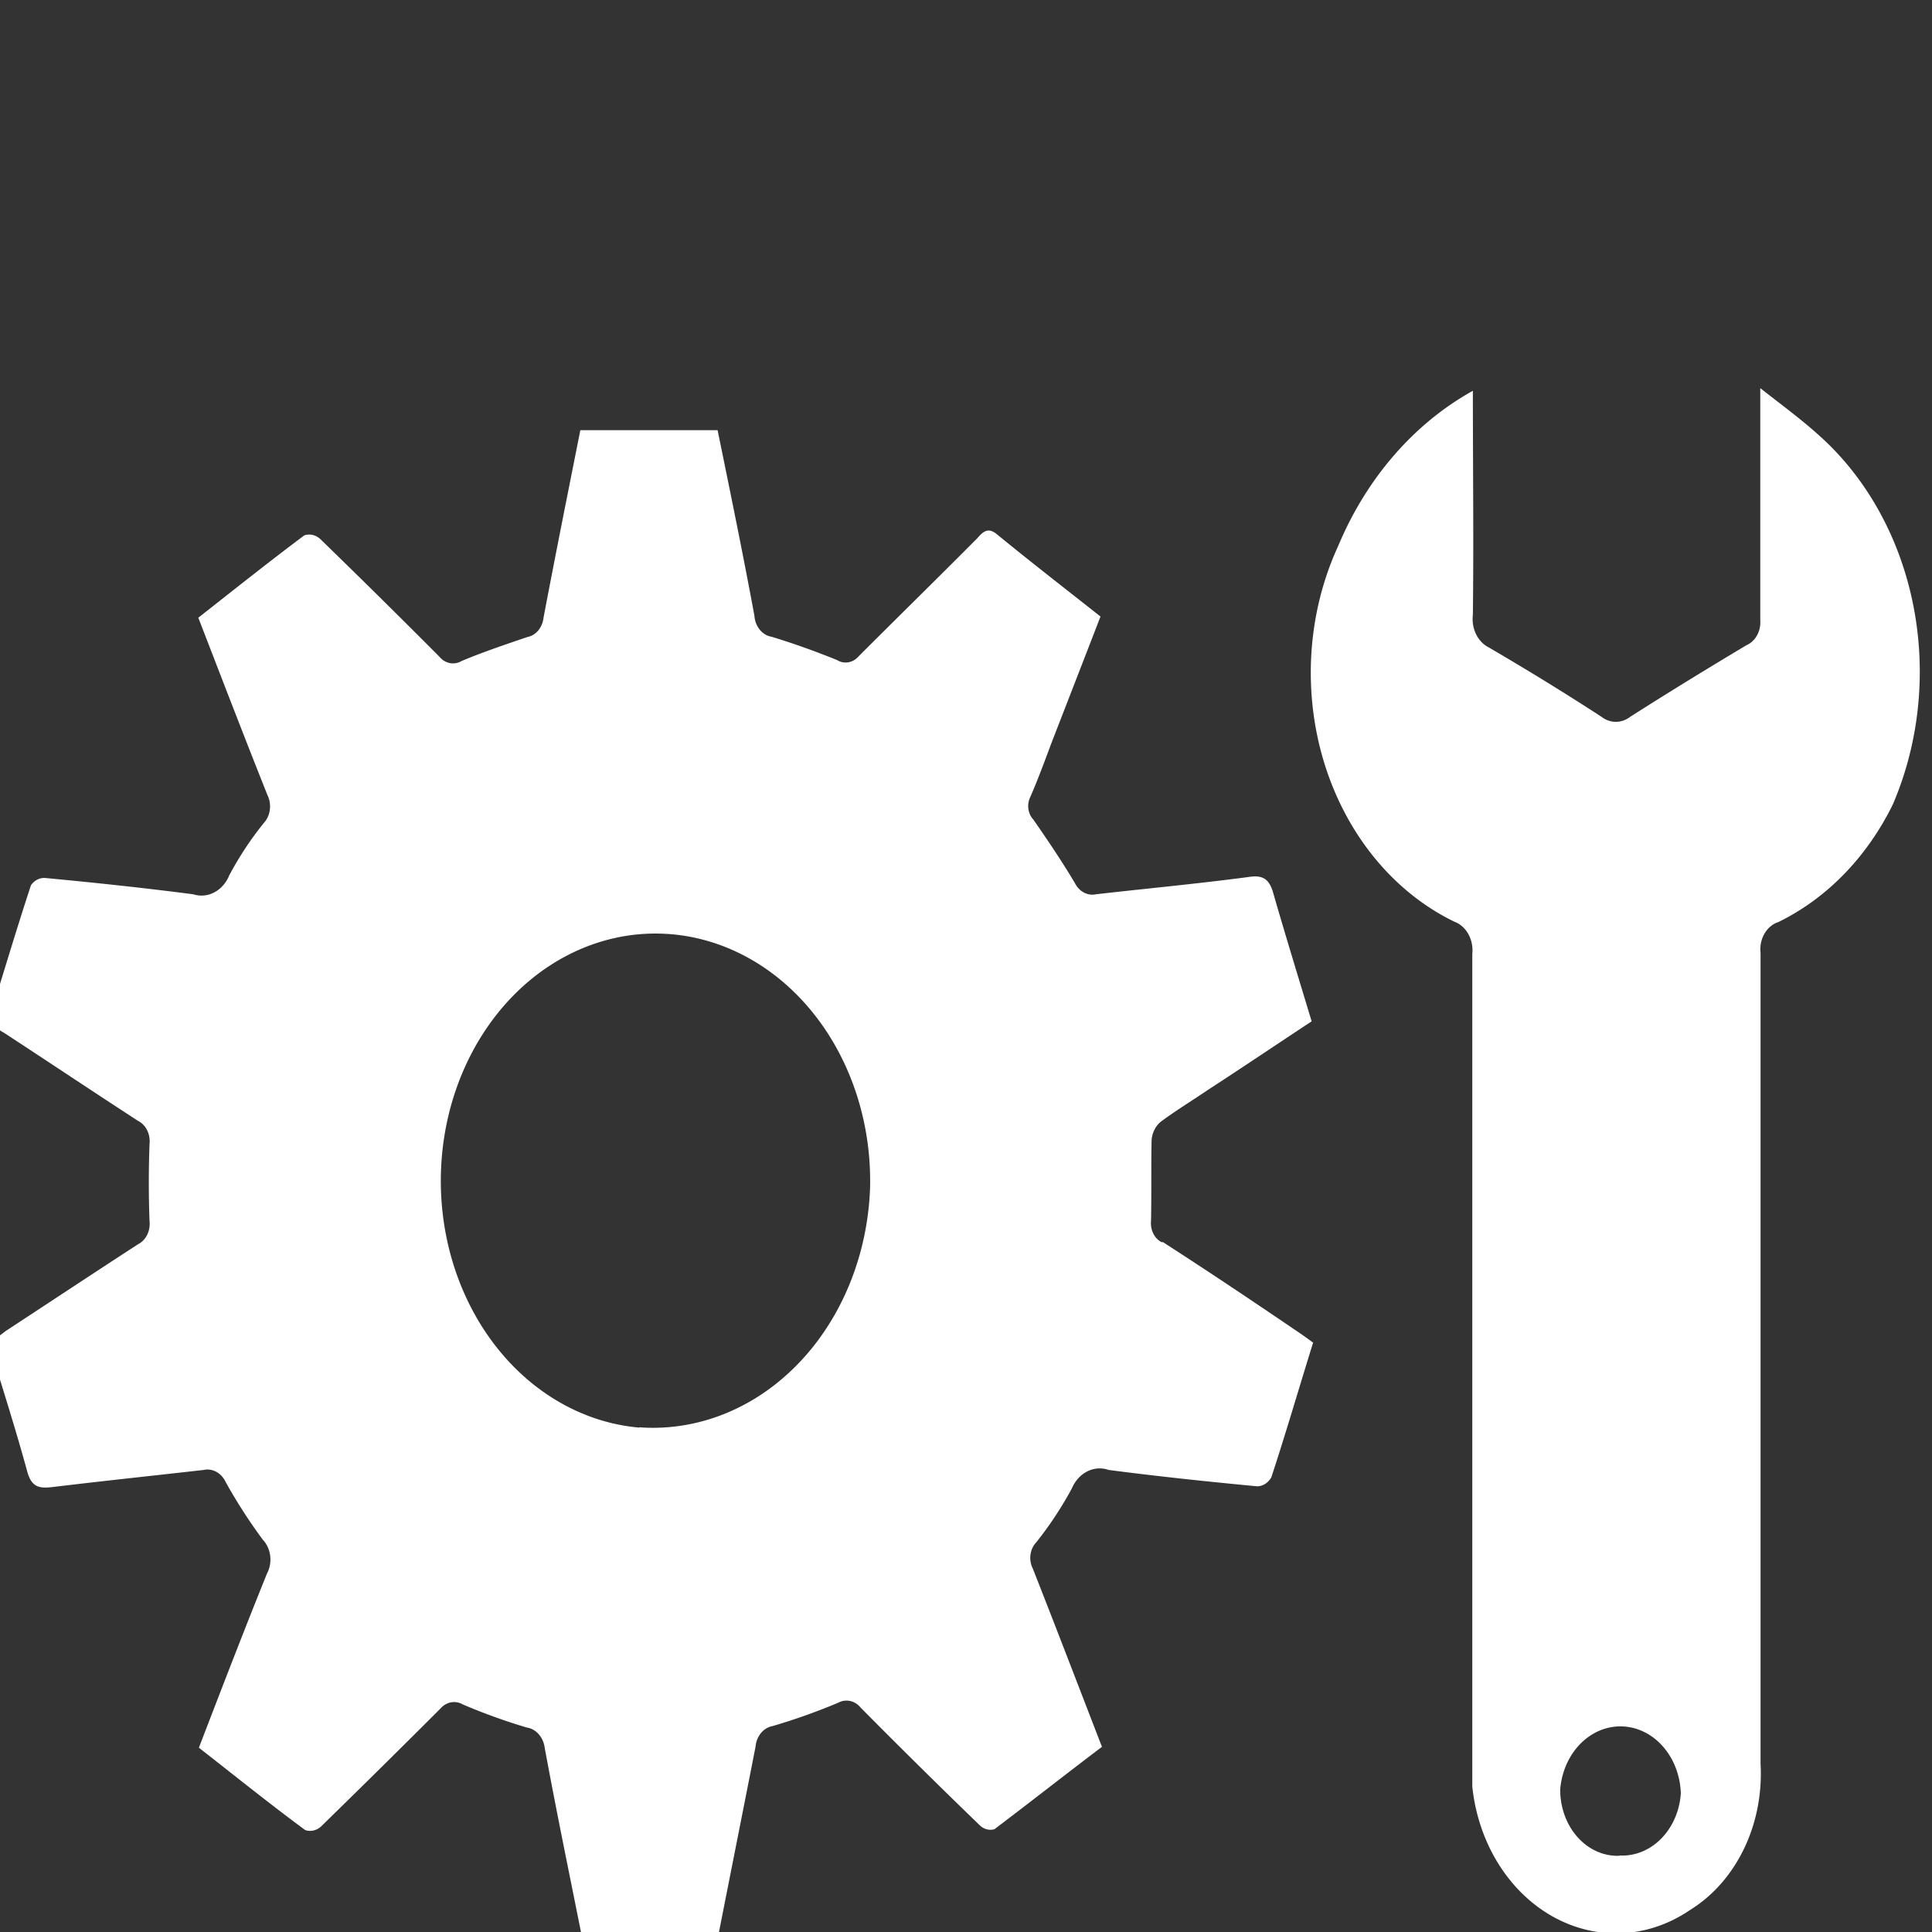 <?xml version="1.0" encoding="UTF-8" standalone="no"?>
<svg
   xmlns:dc="http://purl.org/dc/elements/1.1/"
   xmlns:cc="http://creativecommons.org/ns#"
   xmlns:rdf="http://www.w3.org/1999/02/22-rdf-syntax-ns#"
   xmlns:svg="http://www.w3.org/2000/svg"
   xmlns="http://www.w3.org/2000/svg"
   id="svg733"
   version="1.1"
   viewBox="0 0 6.615 6.615"
   height="25"
   width="25">
  <rect x="0" y="0" width="6.615" height="6.615" fill="#333333" stroke="none"/>
  <defs
     id="defs727" />
  <g
     transform="translate(0,-290.385)"
     id="layer1">
    <path
       style="fill:#ffffff;stroke-width:0.329"
       d="m 3.977,294.638 a 0.061,0.071 0 0 1 -0.036,-0.073 c 0.002,-0.092 0,-0.185 0.002,-0.277 a 0.076,0.087 0 0 1 0.031,-0.062 c 0.054,-0.04 0.11,-0.074 0.166,-0.112 0.114,-0.074 0.228,-0.151 0.351,-0.232 -0.045,-0.149 -0.09,-0.295 -0.132,-0.441 -0.015,-0.052 -0.041,-0.06 -0.086,-0.053 -0.173,0.023 -0.346,0.039 -0.521,0.059 a 0.069,0.08 0 0 1 -0.072,-0.039 c -0.044,-0.074 -0.092,-0.145 -0.142,-0.217 a 0.055,0.063 0 0 1 -0.01,-0.078 c 0.027,-0.062 0.05,-0.125 0.074,-0.189 0.054,-0.139 0.108,-0.278 0.166,-0.428 -0.12,-0.095 -0.238,-0.186 -0.355,-0.282 -0.027,-0.022 -0.044,-0.013 -0.066,0.013 -0.135,0.136 -0.271,0.269 -0.407,0.405 a 0.063,0.073 0 0 1 -0.074,0.013 c -0.074,-0.03 -0.149,-0.057 -0.225,-0.08 a 0.068,0.079 0 0 1 -0.058,-0.072 c -0.039,-0.211 -0.082,-0.42 -0.126,-0.635 H 1.987 c -0.044,0.221 -0.086,0.431 -0.126,0.642 a 0.066,0.077 0 0 1 -0.055,0.066 c -0.076,0.026 -0.151,0.051 -0.225,0.082 a 0.065,0.075 0 0 1 -0.077,-0.015 Q 1.303,292.431 1.097,292.231 a 0.061,0.071 0 0 0 -0.055,-0.013 c -0.123,0.092 -0.242,0.187 -0.363,0.282 0.082,0.212 0.158,0.41 0.237,0.608 a 0.066,0.077 0 0 1 -0.012,0.094 0.98,1.129 0 0 0 -0.119,0.18 0.105,0.121 0 0 1 -0.123,0.065 c -0.169,-0.022 -0.339,-0.04 -0.509,-0.056 a 0.058,0.066 0 0 0 -0.047,0.025 c -0.051,0.155 -0.098,0.313 -0.146,0.469 0.026,0.018 0.04,0.029 0.055,0.037 0.153,0.1 0.304,0.201 0.458,0.301 a 0.066,0.076 0 0 1 0.039,0.079 q -0.005,0.132 0,0.264 a 0.066,0.076 0 0 1 -0.039,0.079 c -0.151,0.098 -0.302,0.198 -0.453,0.297 -0.017,0.013 -0.033,0.025 -0.058,0.043 0.045,0.148 0.092,0.294 0.132,0.441 0.015,0.052 0.042,0.055 0.082,0.051 0.173,-0.021 0.346,-0.039 0.521,-0.059 a 0.071,0.082 0 0 1 0.076,0.042 1.564,1.801 0 0 0 0.127,0.197 0.08,0.092 0 0 1 0.014,0.116 c -0.078,0.193 -0.153,0.388 -0.233,0.596 0.123,0.096 0.242,0.192 0.364,0.282 a 0.061,0.071 0 0 0 0.055,-0.013 q 0.205,-0.2 0.408,-0.403 a 0.066,0.075 0 0 1 0.077,-0.014 2.233,2.571 0 0 0 0.219,0.079 0.071,0.082 0 0 1 0.061,0.069 c 0.039,0.212 0.082,0.42 0.125,0.635 h 0.471 c 0.043,-0.219 0.085,-0.429 0.126,-0.639 a 0.069,0.079 0 0 1 0.058,-0.07 2.337,2.691 0 0 0 0.225,-0.08 0.066,0.075 0 0 1 0.077,0.017 q 0.202,0.204 0.408,0.403 a 0.057,0.066 0 0 0 0.05,0.013 c 0.123,-0.093 0.245,-0.189 0.368,-0.282 -0.082,-0.212 -0.159,-0.413 -0.237,-0.611 a 0.061,0.071 0 0 1 0.011,-0.088 1.072,1.235 0 0 0 0.123,-0.186 0.106,0.122 0 0 1 0.126,-0.063 c 0.169,0.022 0.339,0.04 0.509,0.056 a 0.059,0.068 0 0 0 0.048,-0.031 c 0.05,-0.152 0.095,-0.307 0.143,-0.461 -0.026,-0.019 -0.043,-0.031 -0.061,-0.043 -0.15,-0.102 -0.301,-0.203 -0.453,-0.301 z m -1.788,0.635 a 0.735,0.847 0 1 1 0.79,-0.819 0.744,0.857 0 0 1 -0.79,0.818 z m 4.045,-3.392 c -0.061,-0.056 -0.129,-0.106 -0.207,-0.167 v 0.106 c 0,0.23 0,0.459 0,0.688 a 0.073,0.084 0 0 1 -0.047,0.086 c -0.134,0.08 -0.266,0.161 -0.398,0.245 a 0.088,0.101 0 0 1 -0.099,0 c -0.126,-0.082 -0.255,-0.161 -0.385,-0.237 a 0.092,0.106 0 0 1 -0.055,-0.112 c 0.003,-0.251 0,-0.502 0,-0.767 a 0.988,1.138 0 0 0 -0.461,0.531 0.803,0.925 0 0 0 0.398,1.287 0.089,0.103 0 0 1 0.061,0.111 v 0.788 1.96 c 0,0.035 0,0.069 0,0.102 a 0.496,0.571 0 0 0 0.745,0.423 0.459,0.529 0 0 0 0.242,-0.501 q 0,-0.992 0,-1.983 0,-0.397 0,-0.793 a 0.085,0.097 0 0 1 0.061,-0.106 0.815,0.938 0 0 0 0.392,-0.403 0.888,1.023 0 0 0 -0.248,-1.259 z m -0.689,4.858 a 0.196,0.226 0 0 1 -0.203,-0.227 0.207,0.238 0 0 1 0.413,0.014 0.201,0.231 0 0 1 -0.21,0.212 z"
       id="tools" />
  </g>
</svg>
